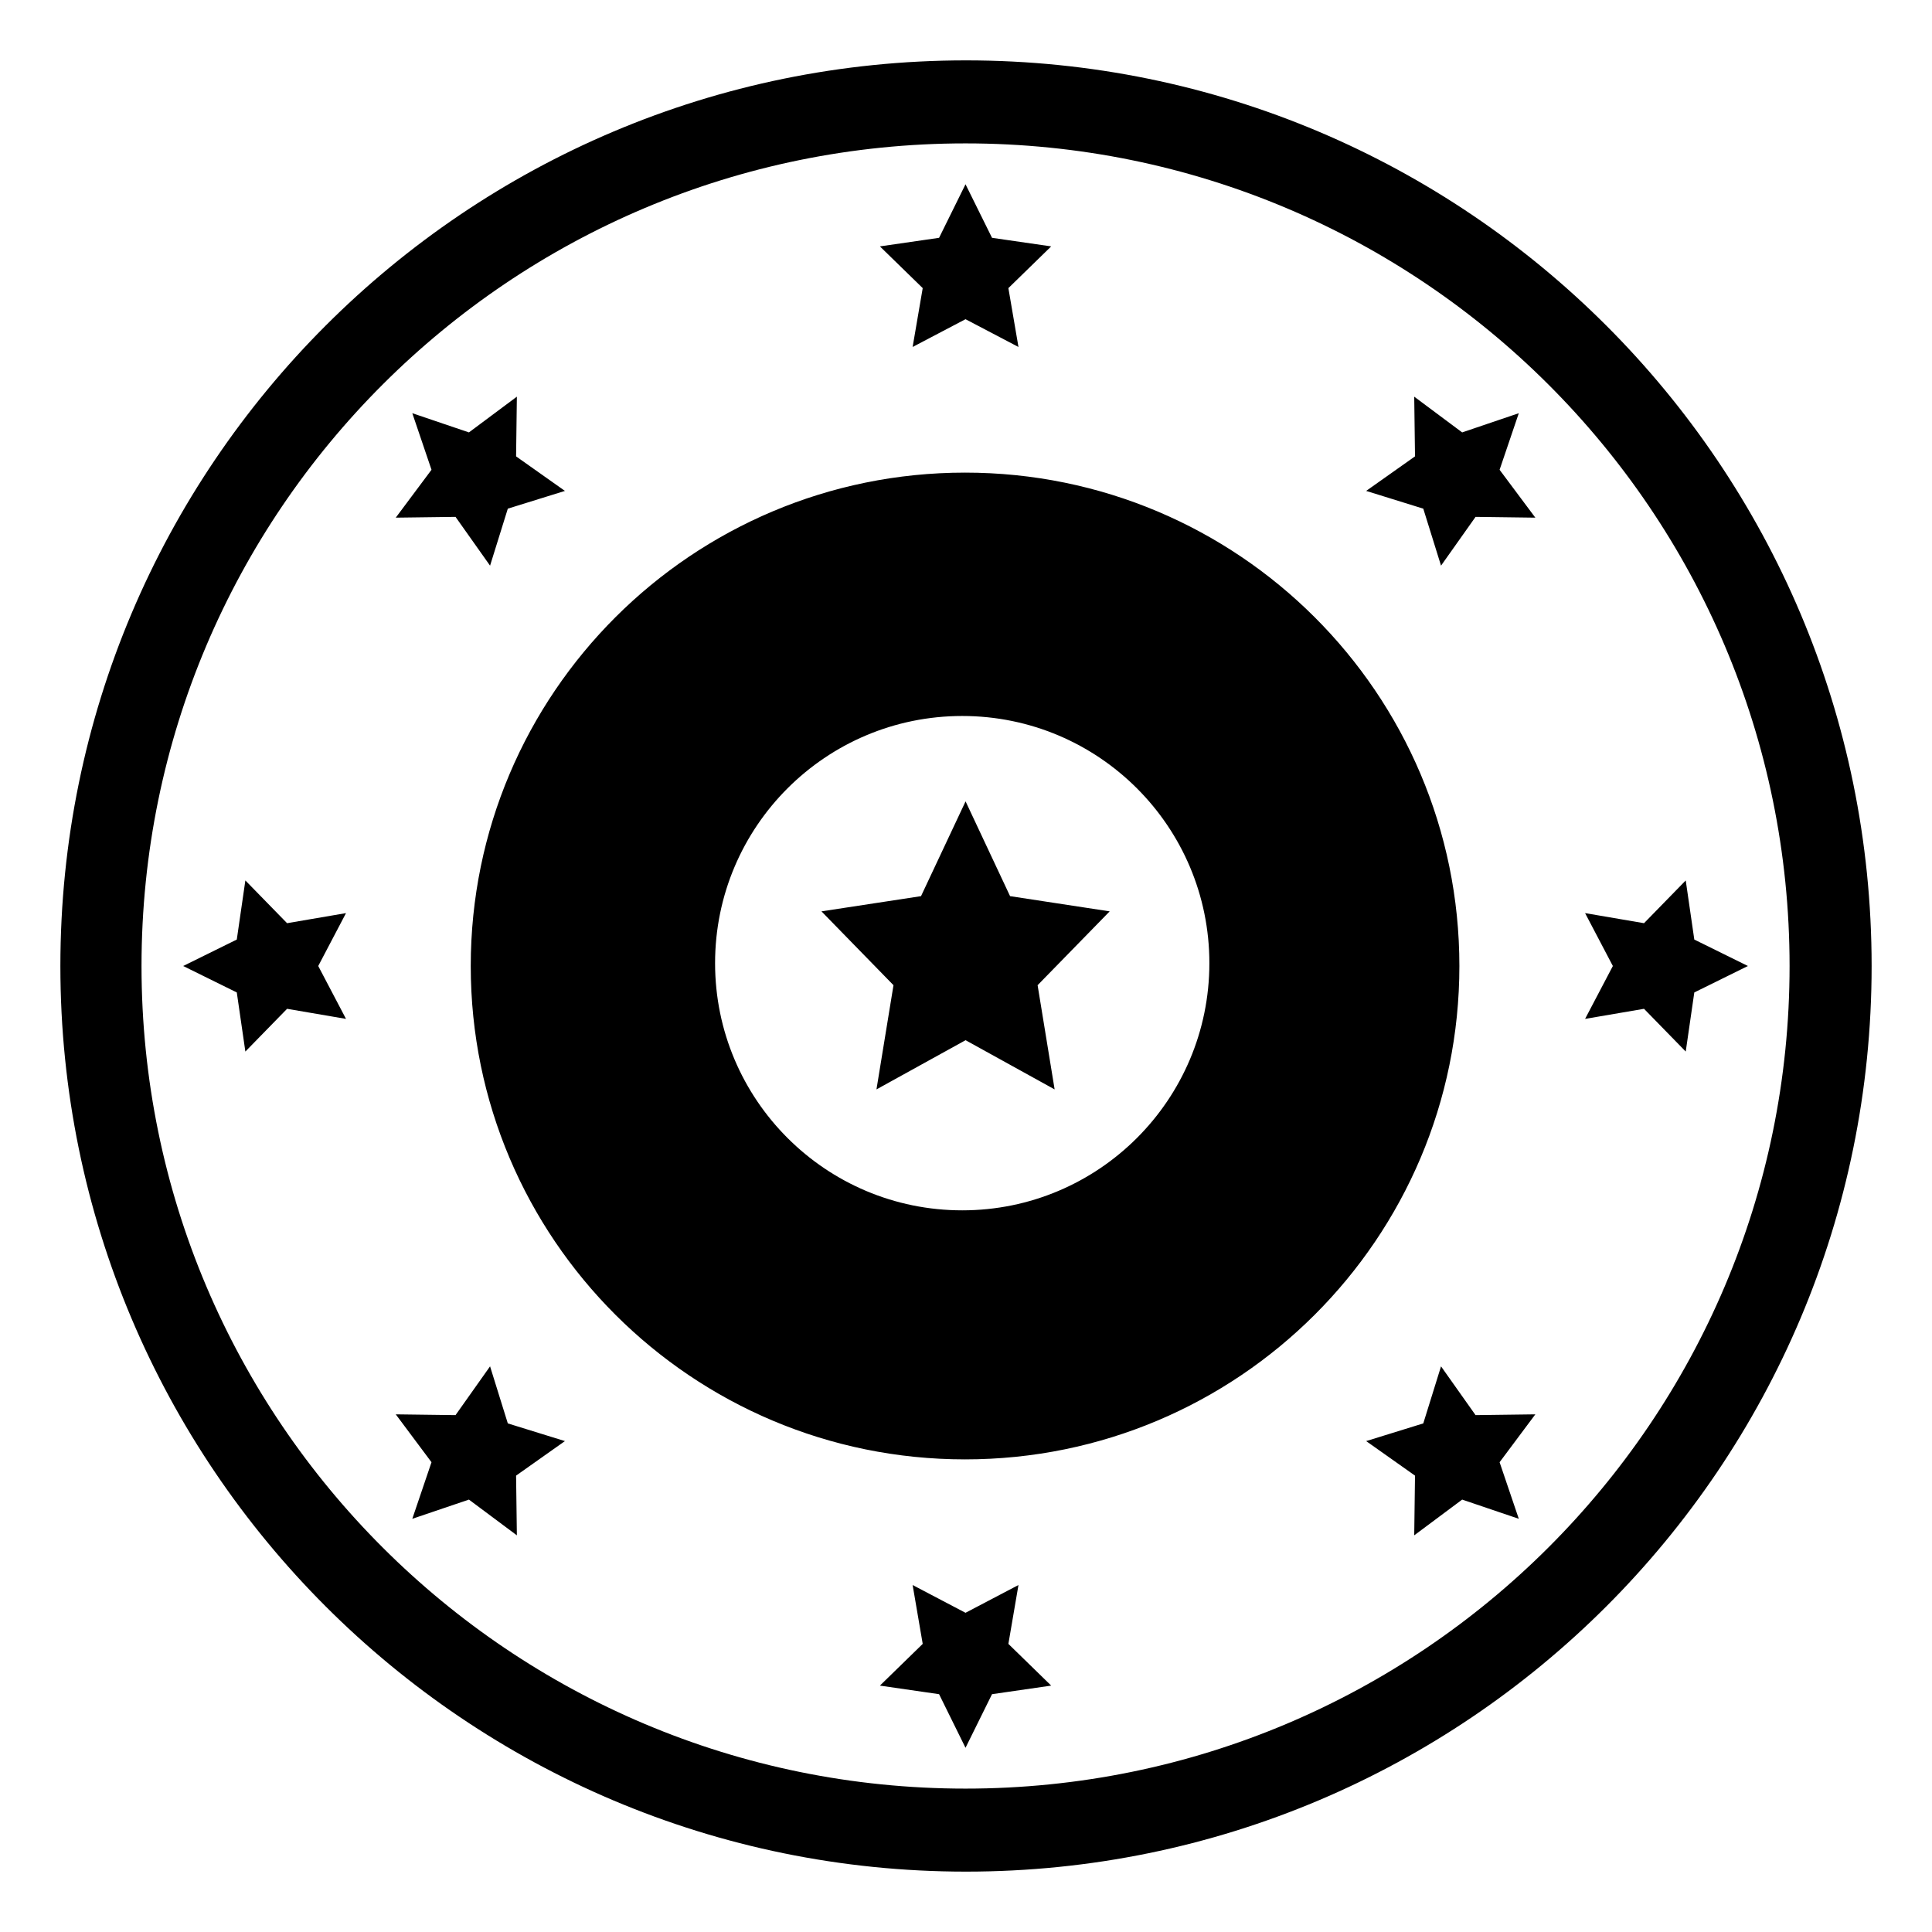 <svg version="1.1" xmlns="http://www.w3.org/2000/svg" xmlns:xlink="http://www.w3.org/1999/xlink" width="32" height="32" viewBox="0 0 32 32">
<g id="icon_rank_specia">
<path id="beam" d="M16.000,31.000 C7.716,31.000 1.000,24.284 1.000,16.000 C1.000,7.716 7.716,1.000 16.000,1.000 C24.284,1.000 31.000,7.716 31.000,16.000 C31.000,24.284 24.284,31.000 16.000,31.000 zM15.992,2.375 C8.454,2.375 2.344,8.475 2.344,16.000 C2.344,23.525 8.454,29.625 15.992,29.625 C23.530,29.625 29.641,23.525 29.641,16.000 C29.641,8.475 23.530,2.375 15.992,2.375 zM28.063,16.438 L27.921,17.417 L27.230,16.709 L26.254,16.876 L26.714,16.000 L26.254,15.124 L27.230,15.291 L27.921,14.583 L28.063,15.562 L28.951,16.000 L28.063,16.438 zM25.156,25.156 L24.218,24.838 L23.424,25.430 L23.437,24.441 L22.628,23.869 L22.628,23.869 L22.628,23.869 L23.574,23.576 L23.868,22.631 L24.440,23.439 L25.430,23.426 L24.838,24.219 L25.156,25.156 zM24.440,8.561 L23.868,9.369 L23.574,8.425 L22.628,8.131 L23.437,7.559 L23.424,6.570 L24.218,7.162 L25.156,6.844 L24.838,7.781 L25.430,8.574 L24.440,8.561 zM15.984,24.172 C11.463,24.172 7.797,20.513 7.797,16.000 C7.797,11.487 11.463,7.828 15.984,7.828 C20.506,7.828 24.172,11.487 24.172,16.000 C24.172,20.513 20.506,24.172 15.984,24.172 zM15.938,11.859 C13.677,11.859 11.844,13.692 11.844,15.953 C11.844,18.214 13.677,20.047 15.938,20.047 C18.198,20.047 20.031,18.214 20.031,15.953 C20.031,13.692 18.198,11.859 15.938,11.859 zM17.468,18.044 L15.993,17.229 L14.517,18.044 L14.799,16.318 L13.606,15.095 L15.255,14.843 L15.993,13.273 L16.730,14.843 L18.380,15.095 L17.186,16.318 L17.468,18.044 zM16.869,5.747 L15.992,5.287 L15.116,5.747 L15.283,4.772 L14.574,4.081 L15.554,3.939 L15.992,3.052 L16.431,3.939 L17.411,4.081 L16.702,4.772 L16.869,5.747 zM8.411,8.425 L8.117,9.369 L7.545,8.561 L6.555,8.574 L7.147,7.781 L6.829,6.844 L7.767,7.162 L8.561,6.570 L8.548,7.559 L9.357,8.131 L8.411,8.425 zM7.545,23.439 L8.117,22.631 L8.411,23.576 L9.357,23.869 L9.357,23.869 L9.357,23.869 L8.548,24.441 L8.561,25.430 L7.767,24.838 L6.829,25.156 L7.147,24.219 L6.555,23.426 L7.545,23.439 zM15.283,27.228 L15.116,26.253 L15.992,26.713 L16.869,26.253 L16.702,27.228 L17.411,27.919 L17.411,27.919 L17.411,27.919 L16.431,28.061 L15.992,28.949 L15.554,28.061 L14.574,27.919 L14.574,27.919 L14.574,27.919 L15.283,27.228 zM4.755,16.709 L4.064,17.417 L3.922,16.438 L3.034,16.000 L3.922,15.562 L4.064,14.583 L4.755,15.291 L5.731,15.124 L5.271,16.000 L5.731,16.876 L4.755,16.709 z"  />
</g>
</svg>
